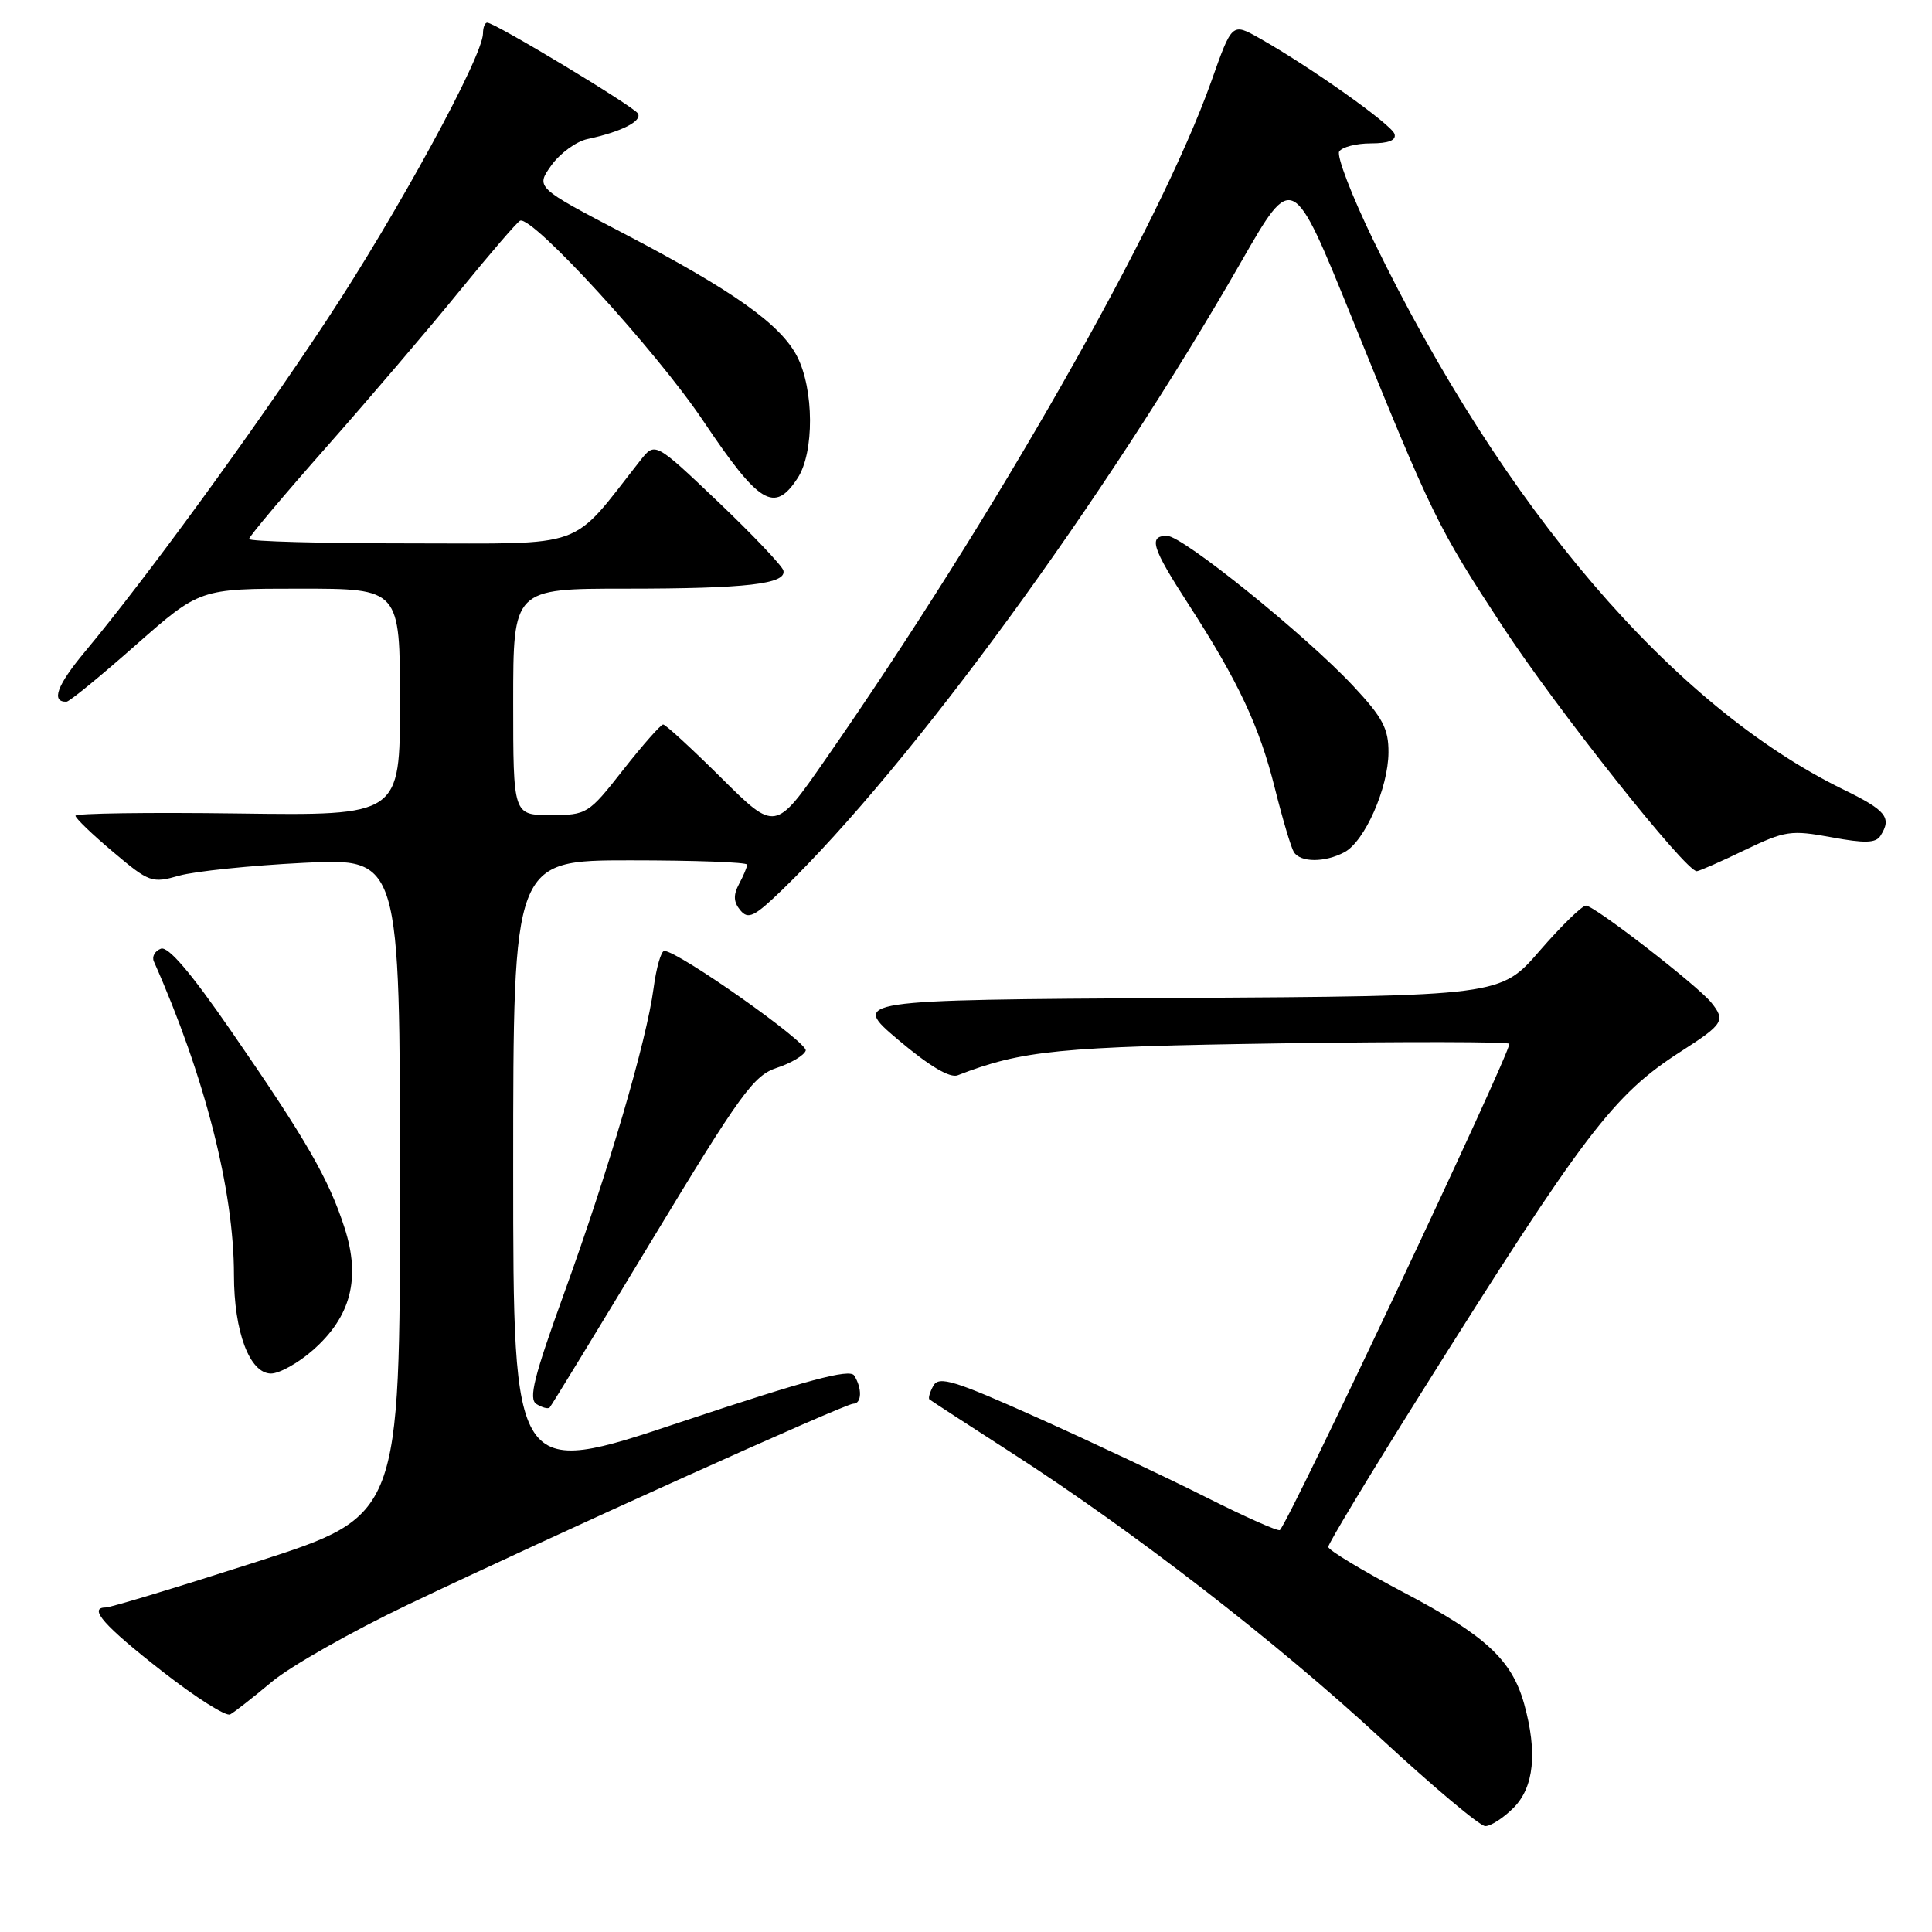 <?xml version="1.0" encoding="UTF-8" standalone="no"?>
<!DOCTYPE svg PUBLIC "-//W3C//DTD SVG 1.1//EN" "http://www.w3.org/Graphics/SVG/1.1/DTD/svg11.dtd" >
<svg xmlns="http://www.w3.org/2000/svg" xmlns:xlink="http://www.w3.org/1999/xlink" version="1.1" viewBox="0 0 256 256">
 <g >
 <path fill="currentColor"
d=" M 200.55 239.55 C 203.27 236.82 203.74 232.21 201.96 225.78 C 200.33 219.94 196.83 216.70 186.03 211.02 C 180.52 208.12 176.00 205.39 176.00 204.97 C 176.00 204.54 181.46 195.49 188.14 184.85 C 210.01 150.01 213.76 145.08 222.75 139.31 C 228.38 135.70 228.67 135.22 226.75 132.84 C 224.89 130.55 211.26 120.00 210.15 120.00 C 209.63 120.00 206.86 122.70 204.01 125.99 C 198.82 131.98 198.82 131.98 155.80 132.24 C 112.78 132.50 112.78 132.50 119.04 137.80 C 123.15 141.27 125.86 142.88 126.90 142.48 C 135.43 139.17 140.31 138.69 169.75 138.25 C 186.39 138.01 200.00 138.03 200.00 138.31 C 200.00 139.80 170.93 201.41 169.59 202.74 C 169.38 202.95 165.00 201.00 159.85 198.41 C 154.71 195.82 144.66 191.08 137.52 187.88 C 126.47 182.92 124.42 182.29 123.68 183.61 C 123.21 184.46 122.97 185.28 123.16 185.43 C 123.35 185.59 128.22 188.76 134.00 192.48 C 150.12 202.85 169.20 217.61 183.00 230.38 C 189.88 236.74 196.08 241.96 196.80 241.97 C 197.51 241.99 199.20 240.90 200.55 239.55 Z  M 36.02 222.85 C 38.51 220.77 46.61 216.18 54.02 212.64 C 73.23 203.47 111.96 186.00 113.06 186.00 C 114.20 186.00 114.26 183.96 113.18 182.26 C 112.59 181.33 106.87 182.87 90.20 188.43 C 68.00 195.85 68.00 195.85 68.00 154.92 C 68.00 114.00 68.00 114.00 83.50 114.00 C 92.03 114.00 99.00 114.25 99.00 114.57 C 99.00 114.88 98.52 116.03 97.93 117.13 C 97.15 118.59 97.19 119.52 98.09 120.61 C 99.15 121.89 99.96 121.48 103.76 117.80 C 120.74 101.33 146.41 66.18 164.49 34.64 C 171.29 22.79 171.29 22.79 179.14 42.14 C 189.84 68.53 190.45 69.78 199.06 82.94 C 206.20 93.86 223.42 115.57 224.84 115.44 C 225.20 115.41 228.07 114.15 231.21 112.63 C 236.54 110.07 237.32 109.96 242.66 110.94 C 247.09 111.76 248.56 111.72 249.17 110.75 C 250.71 108.34 249.95 107.39 244.25 104.61 C 221.65 93.56 199.19 67.32 181.97 31.83 C 179.12 25.96 177.09 20.67 177.45 20.08 C 177.82 19.49 179.70 19.00 181.64 19.00 C 184.00 19.00 185.04 18.59 184.78 17.75 C 184.39 16.50 173.68 8.90 166.88 5.06 C 163.25 3.01 163.25 3.01 160.51 10.76 C 153.70 29.94 131.80 68.41 109.23 100.84 C 102.73 110.18 102.73 110.18 95.59 103.09 C 91.66 99.19 88.19 96.00 87.87 96.00 C 87.56 96.00 85.17 98.70 82.58 102.00 C 77.96 107.89 77.77 108.00 72.93 108.00 C 68.00 108.00 68.00 108.00 68.00 93.00 C 68.00 78.00 68.00 78.00 82.87 78.00 C 98.92 78.00 104.26 77.38 103.80 75.59 C 103.63 74.96 99.74 70.86 95.15 66.49 C 86.79 58.54 86.79 58.54 84.84 61.02 C 75.44 72.97 78.11 72.00 54.45 72.00 C 42.65 72.00 33.00 71.74 33.00 71.42 C 33.00 71.10 37.64 65.58 43.31 59.17 C 48.98 52.75 56.92 43.45 60.94 38.50 C 64.97 33.55 68.56 29.38 68.92 29.24 C 70.57 28.58 86.95 46.49 93.16 55.74 C 100.61 66.84 102.61 68.06 105.69 63.35 C 107.91 59.96 107.87 51.58 105.61 47.21 C 103.41 42.96 97.14 38.51 82.75 30.99 C 70.98 24.84 70.98 24.84 73.05 21.92 C 74.20 20.32 76.34 18.75 77.82 18.43 C 82.32 17.47 85.14 16.04 84.52 15.03 C 83.92 14.06 65.57 3.00 64.56 3.00 C 64.25 3.00 64.00 3.64 64.00 4.42 C 64.00 7.44 52.69 28.19 43.24 42.50 C 33.52 57.22 19.32 76.69 11.20 86.42 C 7.55 90.81 6.73 93.03 8.81 92.98 C 9.19 92.98 13.32 89.60 17.98 85.48 C 26.47 78.00 26.47 78.00 39.73 78.00 C 53.00 78.00 53.00 78.00 53.00 93.04 C 53.00 108.08 53.00 108.08 31.50 107.79 C 19.67 107.63 10.00 107.77 10.00 108.09 C 10.00 108.42 12.24 110.58 14.99 112.89 C 19.77 116.93 20.13 117.06 23.74 116.03 C 25.81 115.45 33.24 114.68 40.25 114.33 C 53.00 113.69 53.00 113.69 53.00 157.26 C 53.00 200.84 53.00 200.84 34.09 206.92 C 23.69 210.26 14.65 213.00 14.01 213.00 C 11.62 213.00 13.80 215.45 21.55 221.50 C 25.92 224.92 29.95 227.47 30.50 227.17 C 31.05 226.87 33.53 224.93 36.02 222.85 Z  M 86.35 164.37 C 98.12 144.91 99.86 142.50 102.94 141.49 C 104.83 140.87 106.55 139.84 106.76 139.21 C 107.11 138.17 89.84 126.00 88.02 126.00 C 87.60 126.00 86.96 128.23 86.60 130.96 C 85.67 137.95 80.64 155.10 74.75 171.36 C 70.74 182.45 70.00 185.38 71.09 186.05 C 71.83 186.51 72.61 186.72 72.83 186.51 C 73.04 186.30 79.12 176.34 86.35 164.37 Z  M 41.45 178.91 C 46.50 174.48 47.82 169.40 45.66 162.71 C 43.56 156.19 40.57 151.01 30.61 136.59 C 25.27 128.85 22.27 125.34 21.31 125.71 C 20.52 126.01 20.11 126.76 20.38 127.38 C 27.14 142.61 31.00 157.74 31.00 168.94 C 31.00 176.46 33.08 182.00 35.91 182.00 C 37.02 182.00 39.52 180.61 41.45 178.91 Z  M 178.15 112.92 C 180.84 111.48 183.95 104.42 183.98 99.71 C 184.00 96.55 183.21 95.07 179.31 90.90 C 172.99 84.14 156.70 71.00 154.65 71.00 C 152.13 71.00 152.61 72.55 157.50 80.10 C 164.08 90.28 166.87 96.22 168.93 104.46 C 169.94 108.50 171.07 112.30 171.44 112.90 C 172.31 114.30 175.55 114.31 178.15 112.92 Z "/>
</g>
</svg>